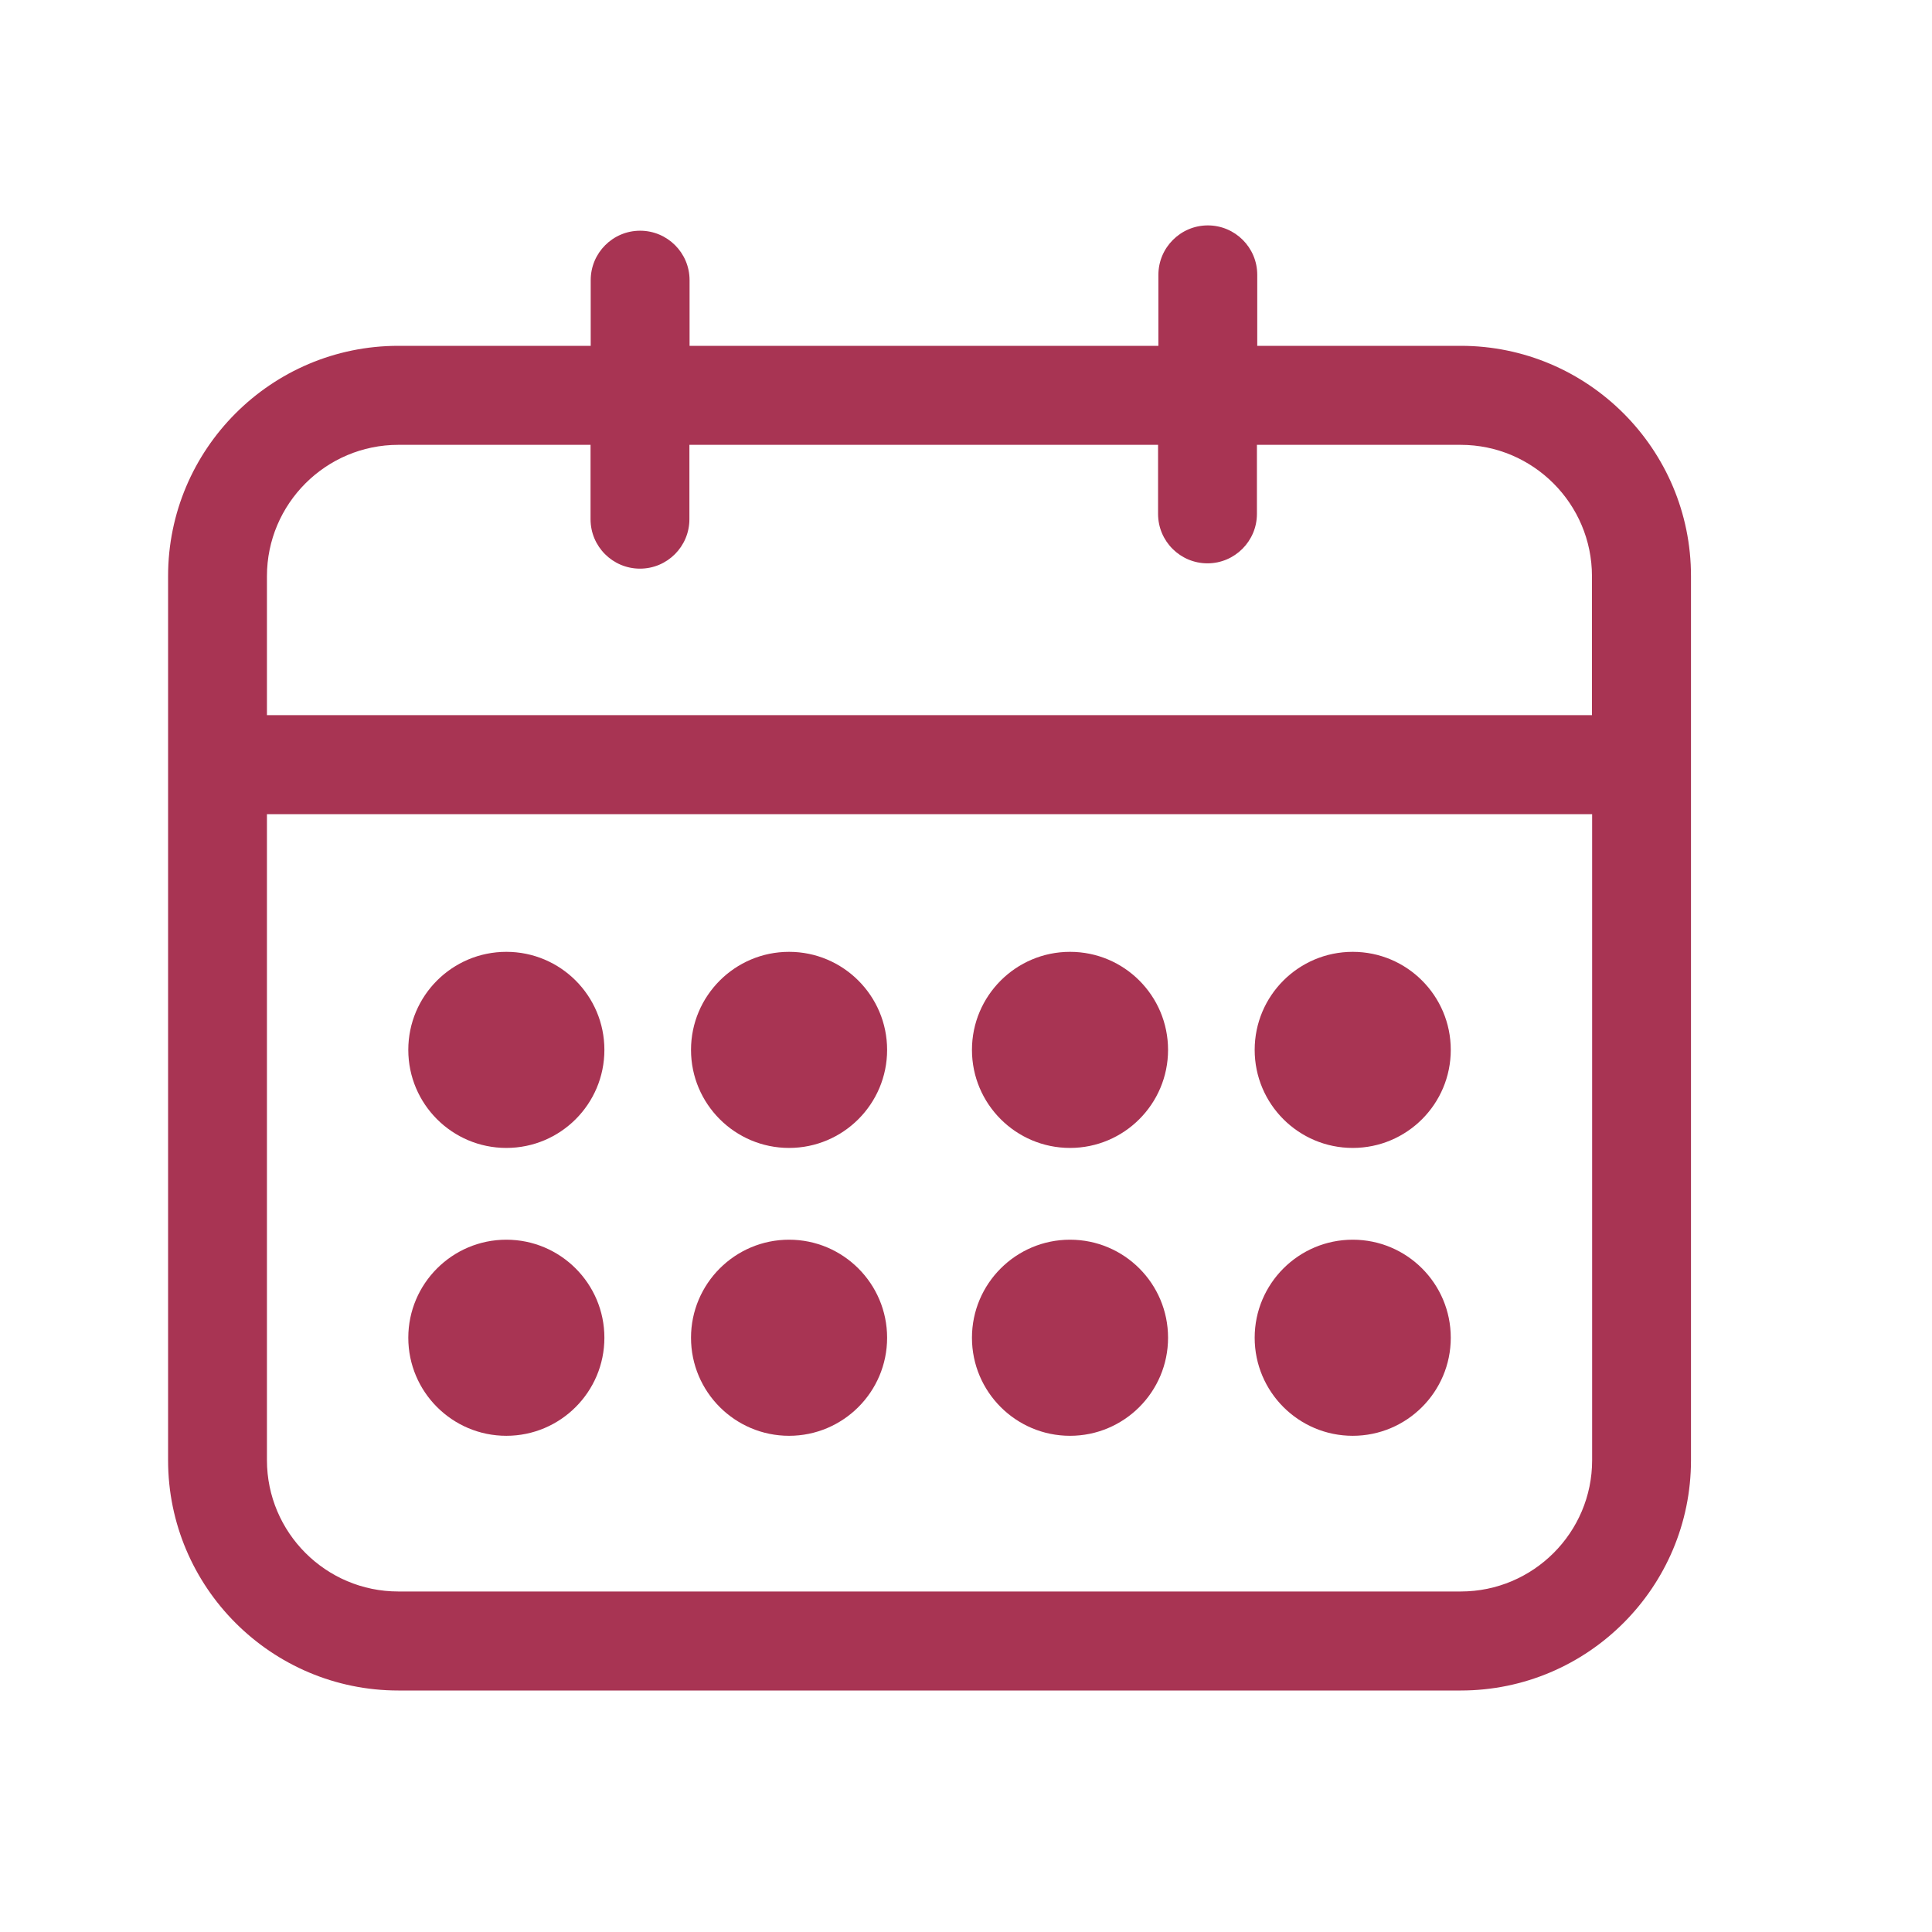 ﻿<?xml version="1.0" encoding="utf-8"?>
<!-- Generator: Adobe Illustrator 24.0.1, SVG Export Plug-In . SVG Version: 6.00 Build 0)  -->
<svg version="1.1" id="Capa_1" xmlns="http://www.w3.org/2000/svg" xmlns:xlink="http://www.w3.org/1999/xlink" x="0px" y="0px" viewBox="0 0 120 120" style="enable-background:new 0 0 120 120;" xml:space="preserve">
<style type="text/css">
	.st0{fill:#A83453;}
</style>
<g>
	<g>
		<path class="st0" d="M90.73,21.48H78.09v-4.41c0-1.7-1.38-3.07-3.07-3.07s-3.07,1.38-3.07,3.07v4.41H42.83V17.4c0-1.7-1.38-3.07-3.07-3.07&#xA;			c-1.7,0-3.07,1.38-3.07,3.07v4.08H24.74c-7.89,0-14.3,6.42-14.3,14.3V90.7c0,7.89,6.42,14.3,14.3,14.3h65.99&#xA;			c7.89,0,14.3-6.42,14.3-14.3V35.79C105.04,27.9,98.62,21.48,90.73,21.48z M24.74,27.63h11.94v4.62c0,1.7,1.38,3.07,3.07,3.07&#xA;			c1.7,0,3.07-1.38,3.07-3.07v-4.62h29.11v4.29c0,1.7,1.38,3.07,3.07,3.07s3.07-1.38,3.07-3.07v-4.29h12.65&#xA;			c4.5,0,8.16,3.66,8.16,8.16v8.63H16.58v-8.63C16.58,31.29,20.24,27.63,24.74,27.63z M90.73,98.85H24.74&#xA;			c-4.5,0-8.16-3.66-8.16-8.16V50.57h82.31V90.7C98.89,95.19,95.23,98.85,90.73,98.85z" />
		<circle class="st0" cx="31.45" cy="65.21" r="6.09" />
		<path class="st0" d="M49.01,59.12c-3.36,0-6.09,2.73-6.09,6.09s2.73,6.09,6.09,6.09c3.36,0,6.09-2.73,6.09-6.09S52.37,59.12,49.01,59.12z" />
		<path class="st0" d="M66.46,59.12c-3.36,0-6.09,2.73-6.09,6.09s2.73,6.09,6.09,6.09c3.36,0,6.09-2.73,6.09-6.09S69.83,59.12,66.46,59.12z" />
		<circle class="st0" cx="84.02" cy="65.21" r="6.09" />
		<path class="st0" d="M31.45,77c-3.36,0-6.09,2.73-6.09,6.09c0,3.36,2.73,6.09,6.09,6.09s6.09-2.73,6.09-6.09C37.54,79.73,34.81,77,31.45,77z" />
		<path class="st0" d="M49.01,77c-3.36,0-6.09,2.73-6.09,6.09c0,3.36,2.73,6.09,6.09,6.09c3.36,0,6.09-2.73,6.09-6.09&#xA;			C55.1,79.73,52.37,77,49.01,77z" />
		<path class="st0" d="M66.46,77c-3.36,0-6.09,2.73-6.09,6.09c0,3.36,2.73,6.09,6.09,6.09c3.36,0,6.09-2.73,6.09-6.09&#xA;			C72.55,79.73,69.83,77,66.46,77z" />
		<path class="st0" d="M84.02,77c-3.36,0-6.09,2.73-6.09,6.09c0,3.36,2.73,6.09,6.09,6.09c3.36,0,6.09-2.73,6.09-6.09&#xA;			C90.11,79.73,87.39,77,84.02,77z" />
	</g>
</g>
</svg>
